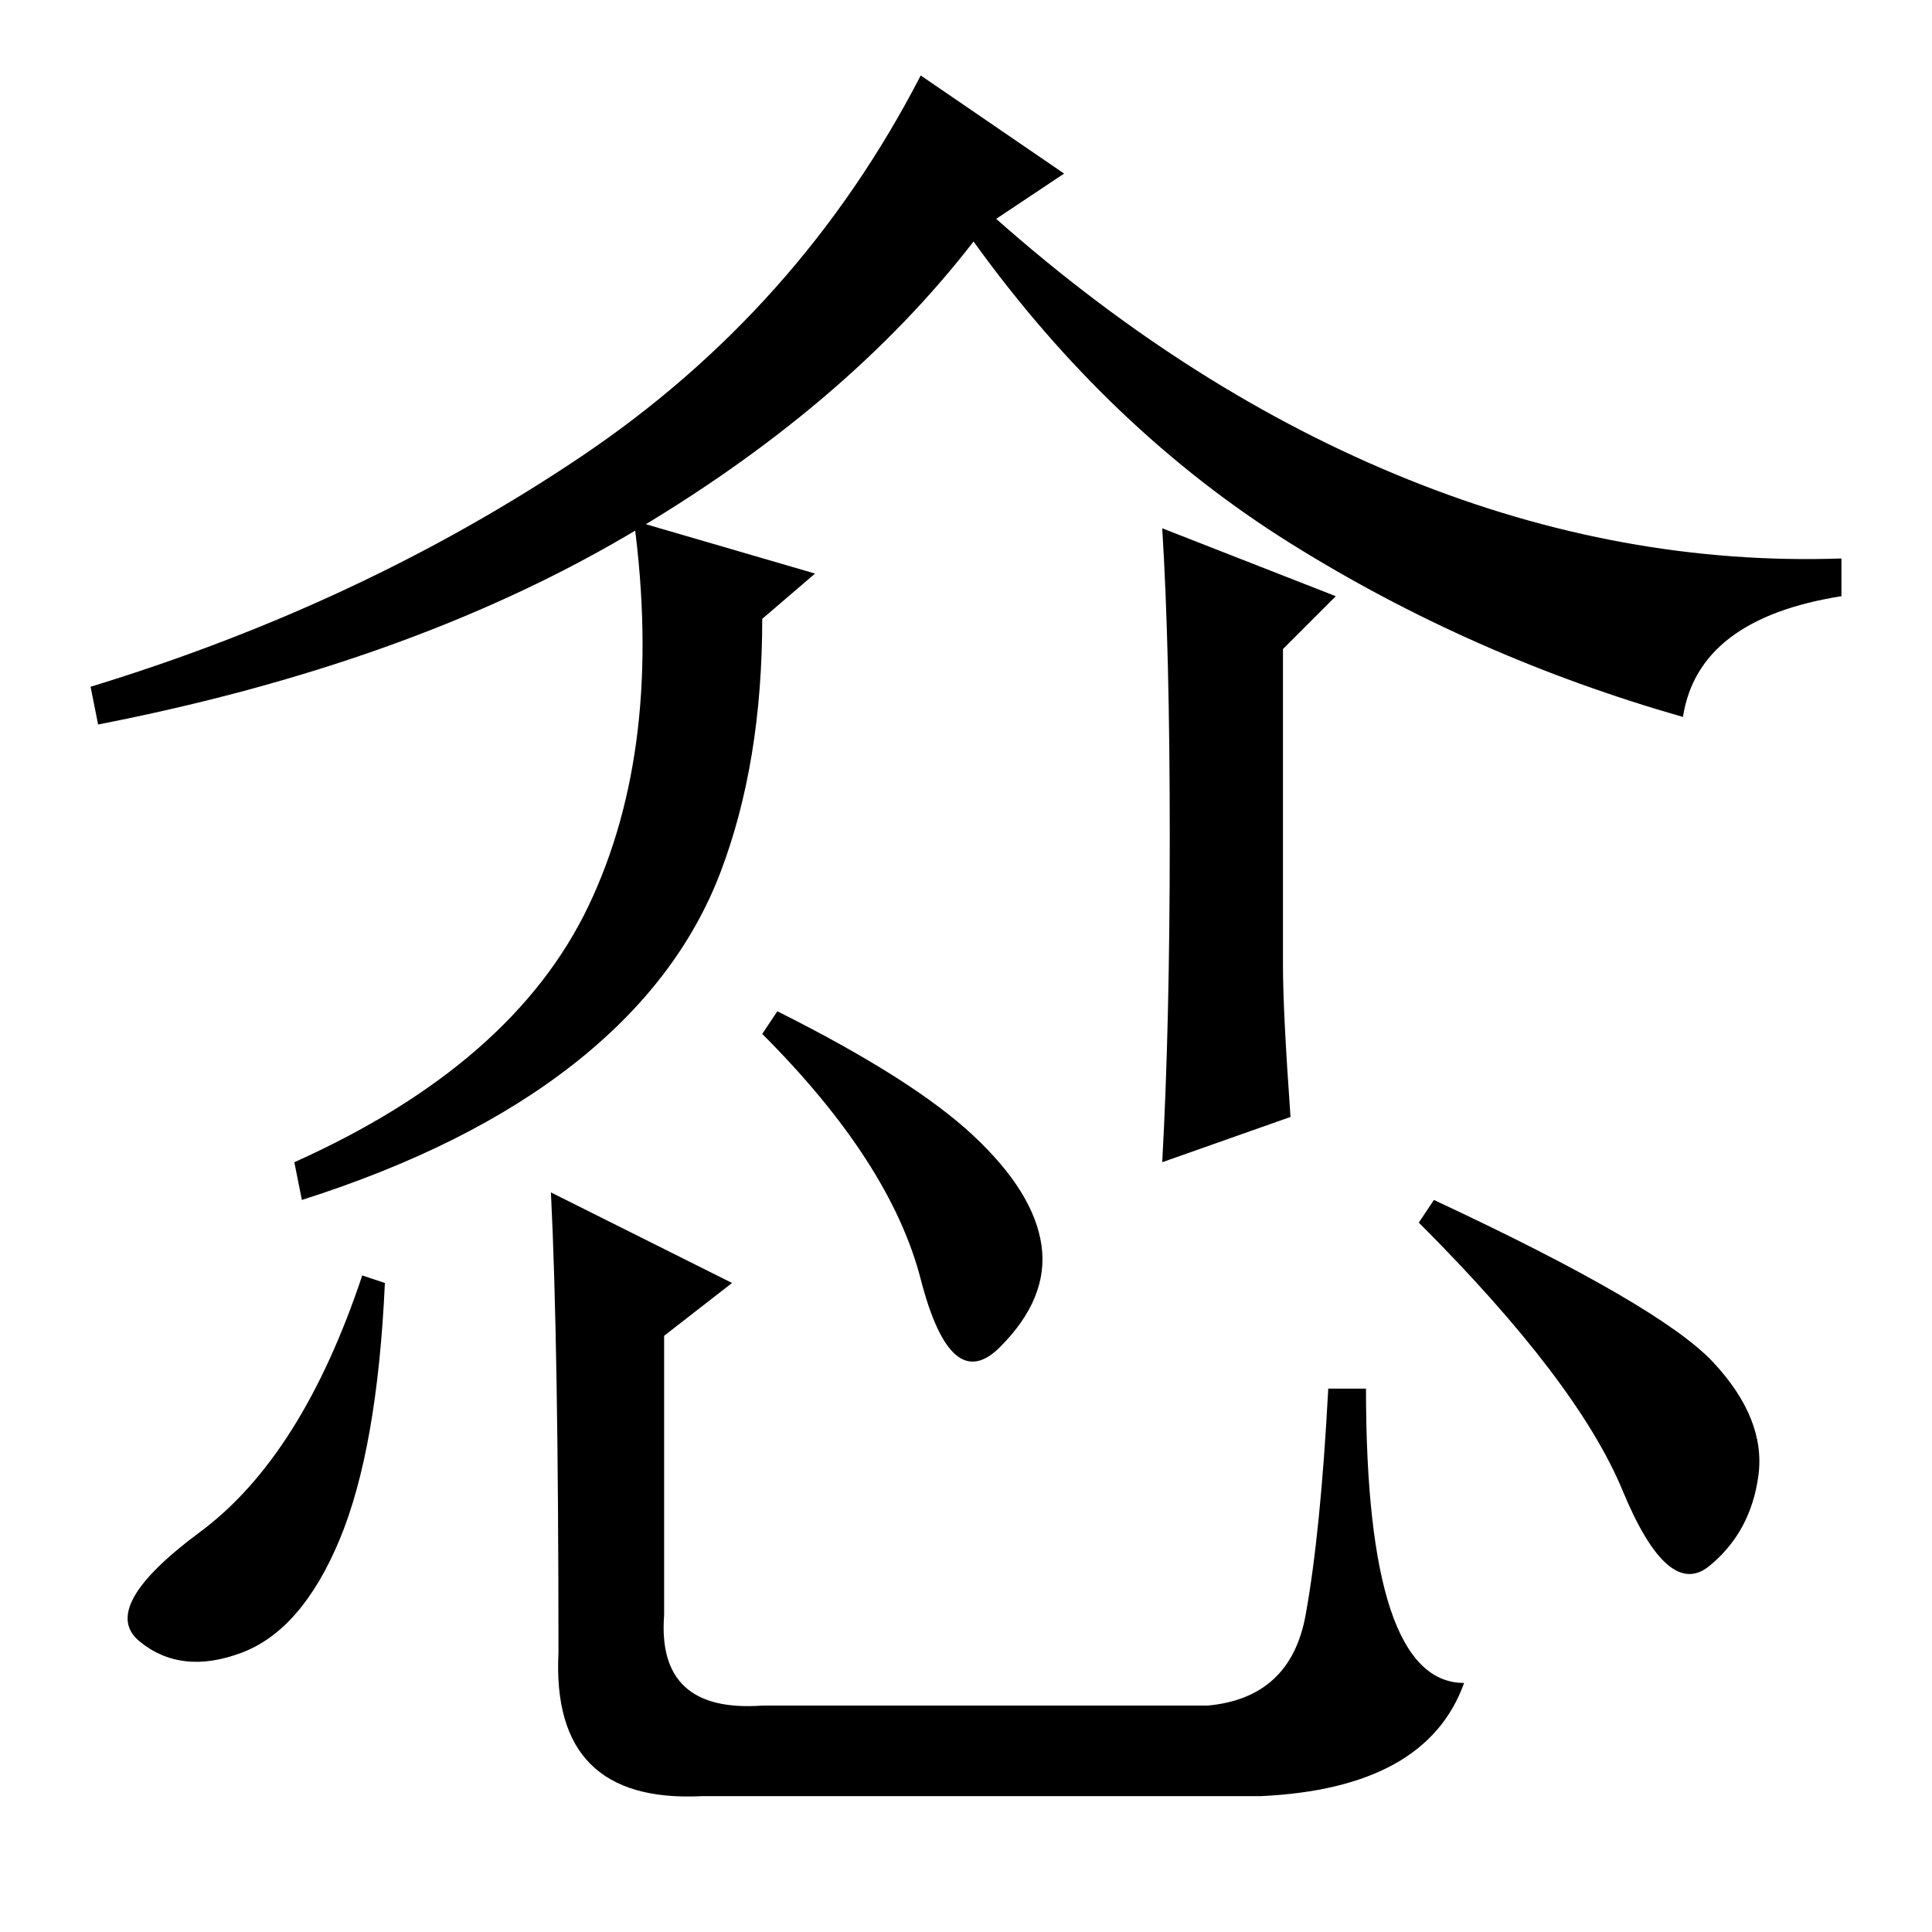 <?xml version="1.0" standalone="no"?>
<!DOCTYPE svg PUBLIC "-//W3C//DTD SVG 1.1//EN" "http://www.w3.org/Graphics/SVG/1.1/DTD/svg11.dtd" >
<svg xmlns="http://www.w3.org/2000/svg" xmlns:xlink="http://www.w3.org/1999/xlink" version="1.1" viewBox="0 -36 256 256">
  <g transform="matrix(1 0 0 -1 0 220)">
   <path fill="currentColor"
d="M77 195.5q29 19.5 45 50.5l19 -13l-9 -6q26 -23 54.5 -34.5t57.5 -10.5v-5q-19 -3 -21 -16q-28 8 -52 23t-42 40q-17 -22 -46 -39t-70 -25l-1 5q36 11 65 30.5zM108 180l-7 -6q0 -19 -5.5 -33.5t-19.5 -25.5t-36 -18l-1 5q29 13 39 34t6 51zM171 108l-17 -6q1 18 1 43
t-1 41l23 -9l-7 -7v-42q0 -6 1 -20zM45 52q-5 -12 -13 -15t-13.5 1.5t8 14.5t21.5 34l3 -1q-1 -22 -6 -34zM103 122q18 -9 26 -16.5t9 -14.5t-5.5 -13.5t-10.5 9t-21 32.5zM190 97q30 -14 37 -21.5t6 -15t-6.5 -12t-11.5 10t-27 35.5zM97 86l-9 -7v-37q-1 -13 13 -12h59
q11 1 13 12t3 30h5q0 -39 13 -39q-5 -14 -27 -15h-74q-20 -1 -19 19q0 41 -1 61z" />
  </g>

</svg>

